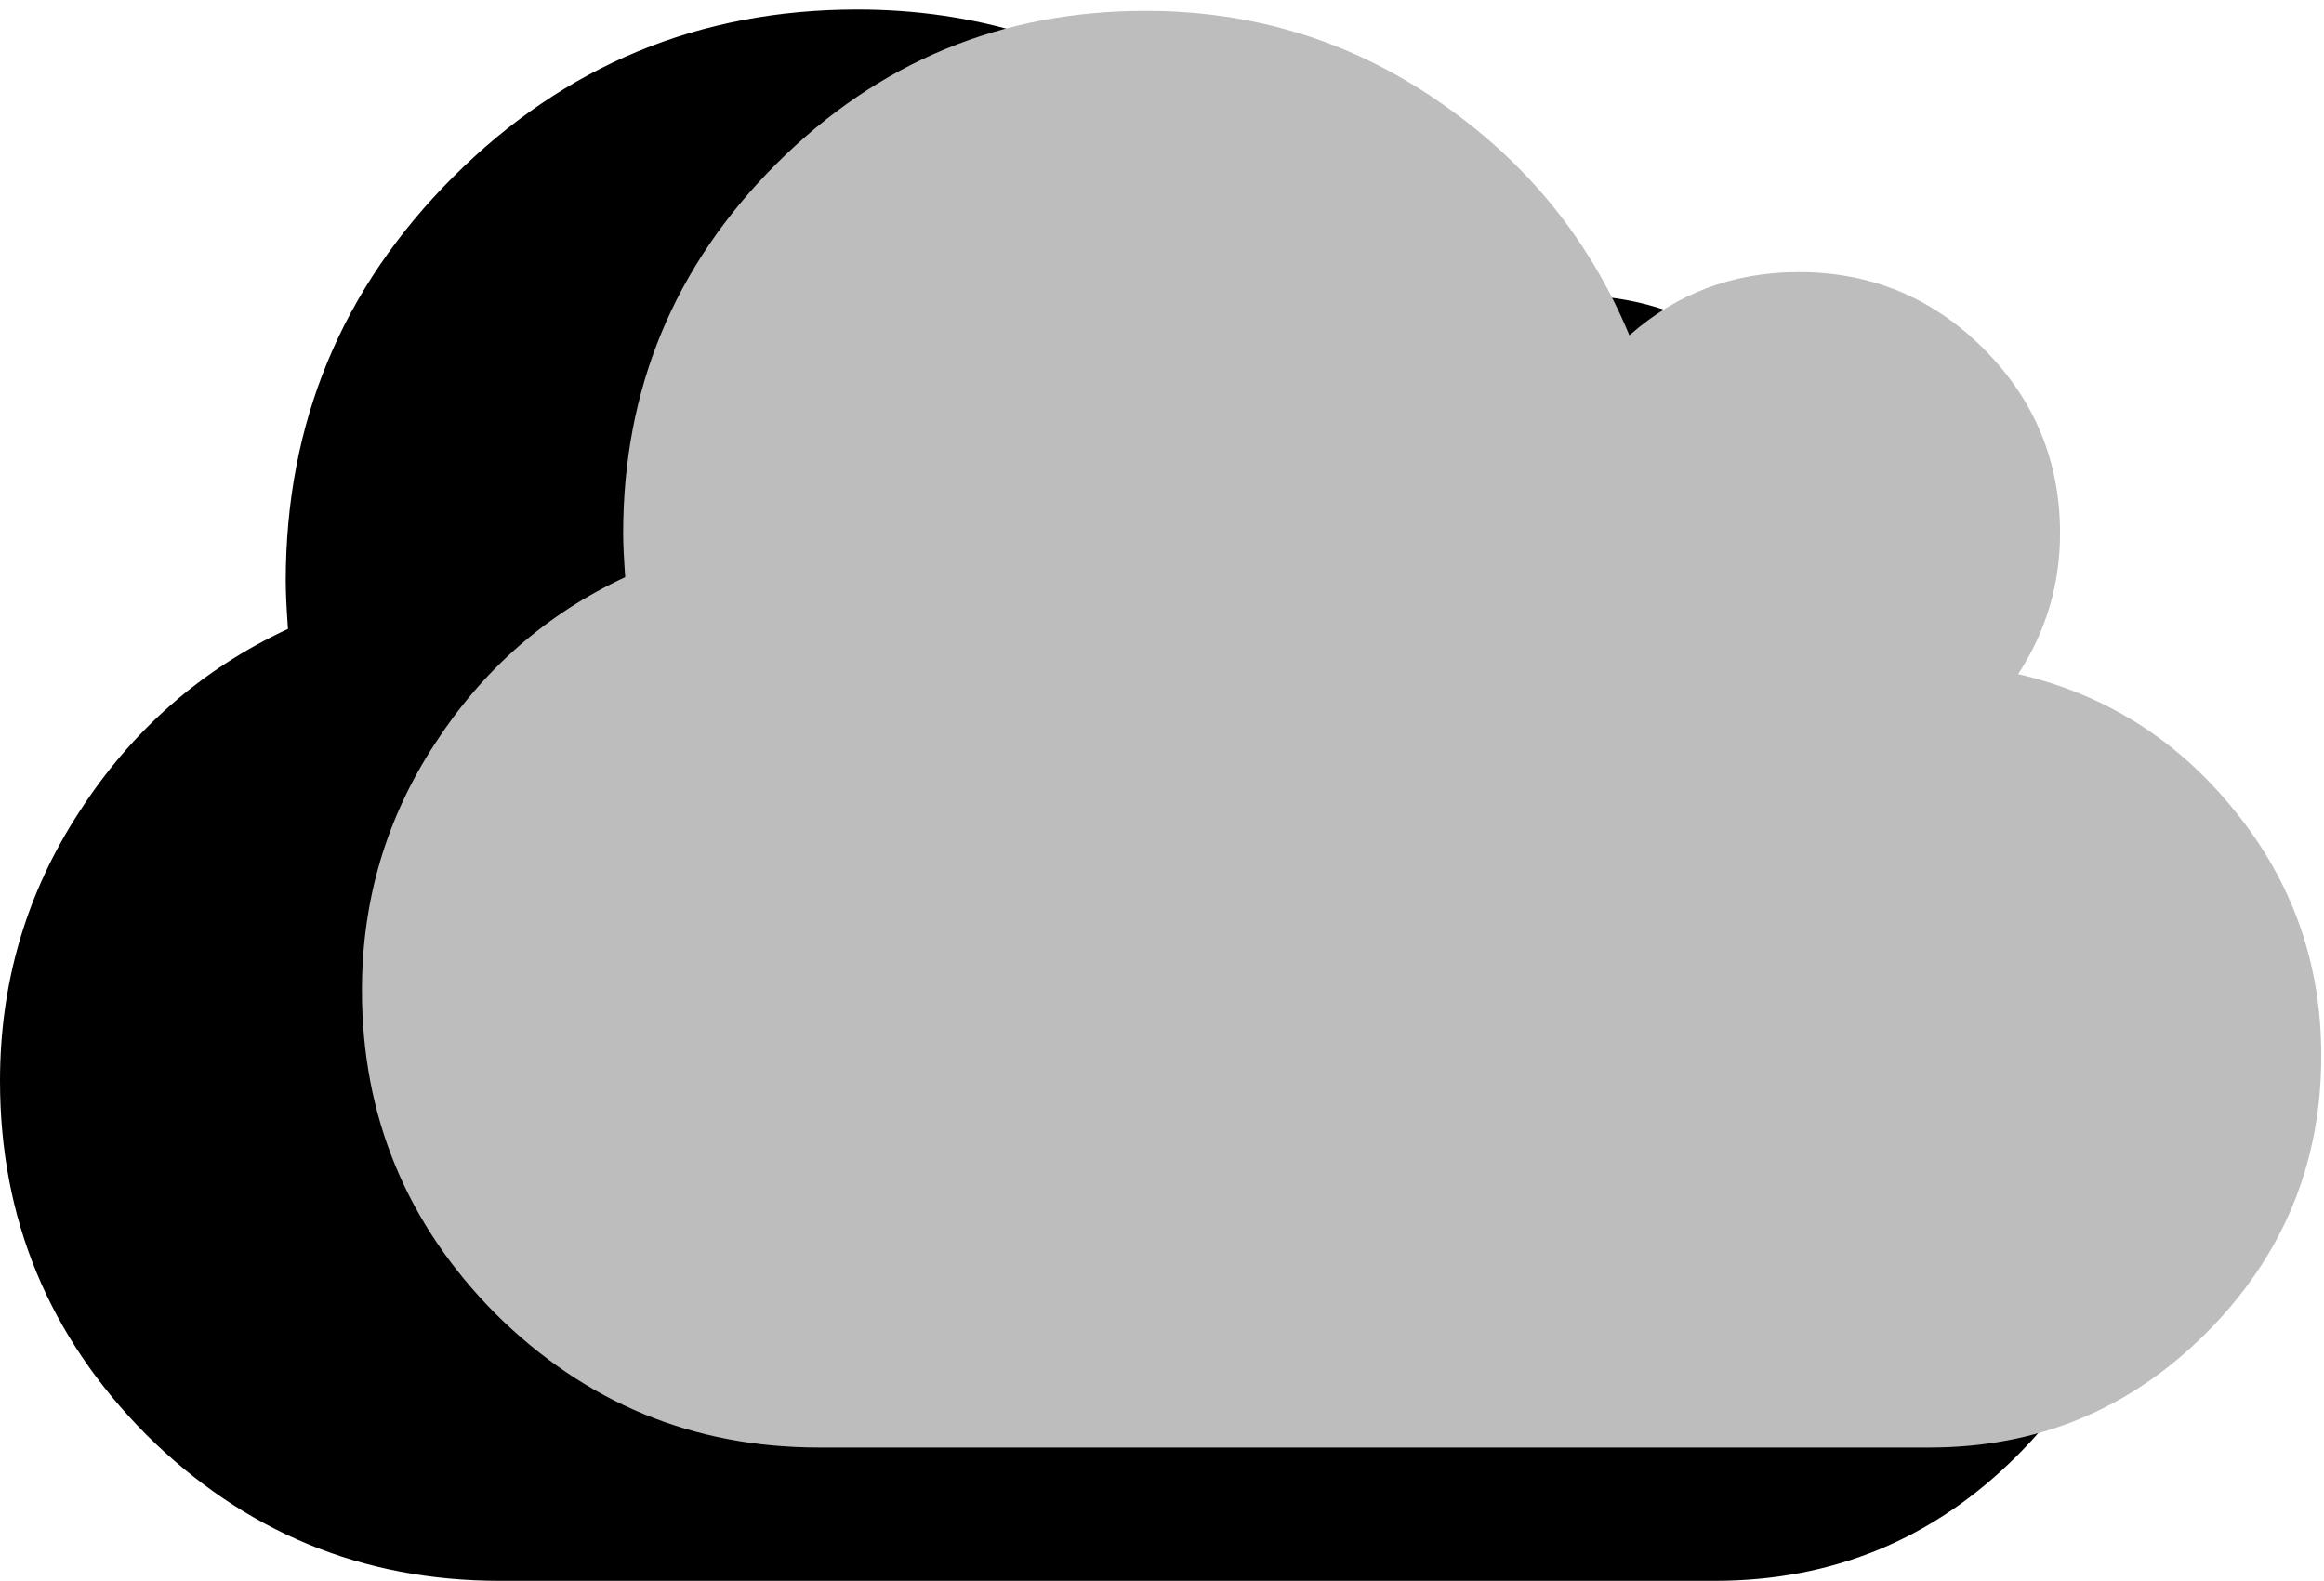 <svg width="122" height="83" viewBox="0 0 122 83" version="1.1" xmlns="http://www.w3.org/2000/svg" xmlns:xlink="http://www.w3.org/1999/xlink">
<title>Group</title>
<desc>Created using Figma</desc>
<g id="Canvas" transform="translate(61 400)">
<g id="Group">
<g id="cloud black">
<use xlink:href="#path0_fill" transform="translate(-61 -407)"/>
</g>
<g id="cloud grey">
<use xlink:href="#path1_fill" transform="translate(-42 -406)" fill="#BDBDBD"/>
</g>
</g>
</g>
<defs>
<path id="path0_fill" d="M 112.5 67.5C 112.5 73.711 110.293 79.023 105.879 83.438C 101.504 87.812 96.211 90 90 90L 26.25 90C 19.023 90 12.832 87.441 7.676 82.324C 2.559 77.168 0 70.977 0 63.75C 0 58.594 1.387 53.887 4.16 49.629C 6.934 45.332 10.586 42.129 15.117 40.02C 15.039 38.926 15 38.086 15 37.5C 15 29.219 17.93 22.148 23.789 16.289C 29.648 10.43 36.719 7.5 45 7.5C 51.172 7.5 56.758 9.219 61.758 12.656C 66.797 16.094 70.469 20.586 72.773 26.133C 75.508 23.711 78.75 22.5 82.5 22.5C 86.641 22.5 90.176 23.965 93.106 26.895C 96.035 29.824 97.5 33.359 97.5 37.5C 97.5 40.43 96.699 43.125 95.098 45.586C 100.137 46.758 104.297 49.395 107.578 53.496C 110.859 57.559 112.5 62.227 112.5 67.5Z"/>
<path id="path1_fill" d="M 102.857 61.429C 102.857 67.107 100.839 71.964 96.804 76C 92.804 80 87.964 82 82.286 82L 24 82C 17.393 82 11.732 79.661 7.018 74.982C 2.339 70.268 0 64.607 0 58C 0 53.286 1.268 48.982 3.804 45.089C 6.339 41.161 9.679 38.232 13.821 36.304C 13.75 35.304 13.714 34.536 13.714 34C 13.714 26.429 16.393 19.964 21.75 14.607C 27.107 9.25 33.571 6.571 41.143 6.571C 46.786 6.571 51.893 8.143 56.464 11.286C 61.071 14.429 64.429 18.536 66.536 23.607C 69.036 21.393 72 20.286 75.429 20.286C 79.214 20.286 82.446 21.625 85.125 24.304C 87.804 26.982 89.143 30.214 89.143 34C 89.143 36.679 88.411 39.143 86.946 41.393C 91.554 42.464 95.357 44.875 98.357 48.625C 101.357 52.339 102.857 56.607 102.857 61.429Z"/>
</defs>
</svg>
